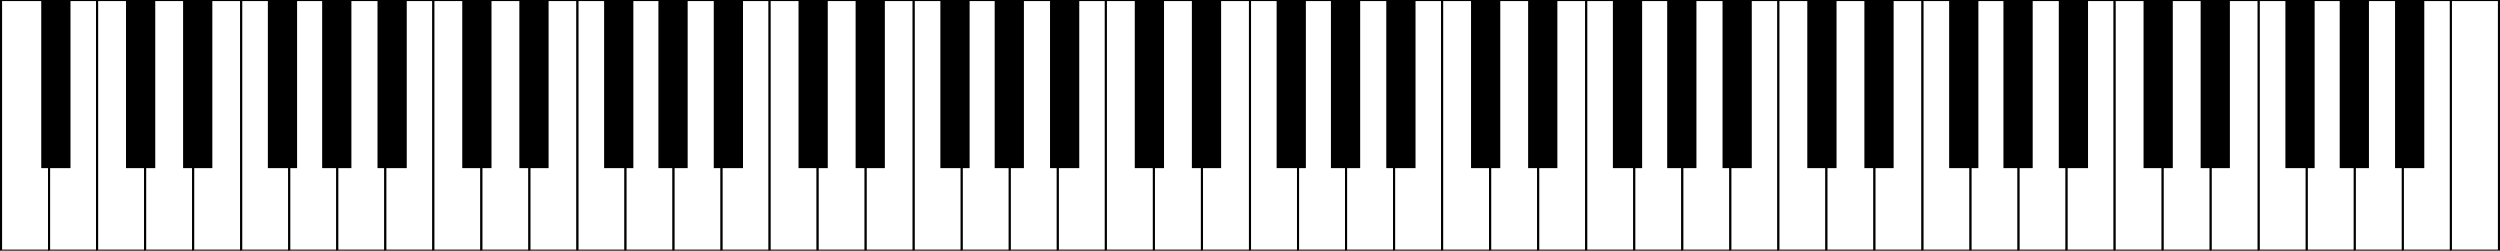 <?xml version="1.0" encoding="UTF-8" standalone="no"?>
<svg version="1.1" viewBox="0 0 1197 120" xml:space="preserve" xmlns="http://www.w3.org/2000/svg" xmlns:cc="http://creativecommons.org/ns#" xmlns:dc="http://purl.org/dc/elements/1.1/" xmlns:rdf="http://www.w3.org/1999/02/22-rdf-syntax-ns#">

   <rect x="0" y="0" width="1197" height="120" fill="#808080" stroke="none"/>

   <!-- 
   Copyright (c)  2005 Lauri Kaila.
   Permission is granted to copy, distribute and/or modify this document
   under the terms of the GNU Free Documentation License, Version 1.2
   or any later version published by the Free Software Foundation;
   with no Invariant Sections, no Front-Cover Texts, and no Back-Cover Texts.
   A copy of the license is included in the section entitled "GNU
   Free Documentation License".


   Intented to create a keyboard where key widths are
   accurately in position. 
   
   See http://www.mathpages.com/home/kmath043.htm
   for the math.
   
   This keyboard has following properties (x=octave width).
   1. All white keys have equal width in front (W=x/7).
   2. All black keys have equal width (B=x/12).
   3. The narrow part of white keys C, D and E is W - B*2/3
   4. The narrow part of white keys F, G, A, and B is W - B*3/4 data-note="4"
   **************************************************************************

   This SVG has been modified to work in browsers and has been extended to
   show the entire 88 keys of a piano.
-->

   <!-- White keys -->
   <rect id="1" style="fill:#ffffff;stroke:#000000" x="0.5" y="0" width="23" height="120" data-fill="white" />
   <rect id="3" style="fill:#ffffff;stroke:#000000" x="23.5" y="0" width="23" height="120" data-fill="white" />
   <rect id="4" style="fill:#ffffff;stroke:#000000" x="46.5" y="0" width="23" height="120" data-fill="white" />
   <rect id="6" style="fill:#ffffff;stroke:#000000" x="69.5" y="0" width="23" height="120" data-fill="white" />
   <rect id="8" style="fill:#ffffff;stroke:#000000" x="92.5" y="0" width="23" height="120" data-fill="white" />
   <rect id="9" style="fill:#ffffff;stroke:#000000" x="115.5" y="0" width="23" height="120" data-fill="white" />
   <rect id="11" style="fill:#ffffff;stroke:#000000" x="138.5" y="0" width="23" height="120" data-fill="white" />
   <rect id="13" style="fill:#ffffff;stroke:#000000" x="161.5" y="0" width="23" height="120" data-fill="white" />
   <rect id="15" style="fill:#ffffff;stroke:#000000" x="184.5" y="0" width="23" height="120" data-fill="white" />
   <rect id="16" style="fill:#ffffff;stroke:#000000" x="207.5" y="0" width="23" height="120" data-fill="white" />
   <rect id="18" style="fill:#ffffff;stroke:#000000" x="230.5" y="0" width="23" height="120" data-fill="white" />
   <rect id="20" style="fill:#ffffff;stroke:#000000" x="253.5" y="0" width="23" height="120" data-fill="white" />
   <rect id="21" style="fill:#ffffff;stroke:#000000" x="276.5" y="0" width="23" height="120" data-fill="white" />
   <rect id="23" style="fill:#ffffff;stroke:#000000" x="299.5" y="0" width="23" height="120" data-fill="white" />
   <rect id="25" style="fill:#ffffff;stroke:#000000" x="322.5" y="0" width="23" height="120" data-fill="white" />
   <rect id="27" style="fill:#ffffff;stroke:#000000" x="345.5" y="0" width="23" height="120" data-fill="white" />
   <rect id="28" style="fill:#ffffff;stroke:#000000" x="368.5" y="0" width="23" height="120" data-fill="white" />
   <rect id="30" style="fill:#ffffff;stroke:#000000" x="391.5" y="0" width="23" height="120" data-fill="white" />
   <rect id="32" style="fill:#ffffff;stroke:#000000" x="414.5" y="0" width="23" height="120" data-fill="white" />
   <rect id="33" style="fill:#ffffff;stroke:#000000" x="437.5" y="0" width="23" height="120" data-fill="white" />
   <rect id="35" style="fill:#ffffff;stroke:#000000" x="460.5" y="0" width="23" height="120" data-fill="white" />
   <rect id="37" style="fill:#ffffff;stroke:#000000" x="483.5" y="0" width="23" height="120" data-fill="white" />
   <rect id="39" style="fill:#ffffff;stroke:#000000" x="506.5" y="0" width="23" height="120" data-fill="white" />
   <rect id="40" style="fill:#ffffff;stroke:#000000" x="529.5" y="0" width="23" height="120" data-fill="white" />
   <rect id="42" style="fill:#ffffff;stroke:#000000" x="552.5" y="0" width="23" height="120" data-fill="white" />
   <rect id="44" style="fill:#ffffff;stroke:#000000" x="575.5" y="0" width="23" height="120" data-fill="white" />
   <rect id="45" style="fill:#ffffff;stroke:#000000" x="598.5" y="0" width="23" height="120" data-fill="white" />
   <rect id="47" style="fill:#ffffff;stroke:#000000" x="621.5" y="0" width="23" height="120" data-fill="white" />
   <rect id="49" style="fill:#ffffff;stroke:#000000" x="644.5" y="0" width="23" height="120" data-fill="white" />
   <rect id="51" style="fill:#ffffff;stroke:#000000" x="667.5" y="0" width="23" height="120" data-fill="white" />
   <rect id="52" style="fill:#ffffff;stroke:#000000" x="690.5" y="0" width="23" height="120" data-fill="white" />
   <rect id="54" style="fill:#ffffff;stroke:#000000" x="713.5" y="0" width="23" height="120" data-fill="white" />
   <rect id="56" style="fill:#ffffff;stroke:#000000" x="736.5" y="0" width="23" height="120" data-fill="white" />
   <rect id="57" style="fill:#ffffff;stroke:#000000" x="759.5" y="0" width="23" height="120" data-fill="white" />
   <rect id="59" style="fill:#ffffff;stroke:#000000" x="782.5" y="0" width="23" height="120" data-fill="white" />
   <rect id="61" style="fill:#ffffff;stroke:#000000" x="805.5" y="0" width="23" height="120" data-fill="white" />
   <rect id="63" style="fill:#ffffff;stroke:#000000" x="828.5" y="0" width="23" height="120" data-fill="white" />
   <rect id="64" style="fill:#ffffff;stroke:#000000" x="851.5" y="0" width="23" height="120" data-fill="white" />
   <rect id="66" style="fill:#ffffff;stroke:#000000" x="874.5" y="0" width="23" height="120" data-fill="white" />
   <rect id="68" style="fill:#ffffff;stroke:#000000" x="897.5" y="0" width="23" height="120" data-fill="white" />
   <rect id="69" style="fill:#ffffff;stroke:#000000" x="920.5" y="0" width="23" height="120" data-fill="white" />
   <rect id="71" style="fill:#ffffff;stroke:#000000" x="943.5" y="0" width="23" height="120" data-fill="white" />
   <rect id="73" style="fill:#ffffff;stroke:#000000" x="966.5" y="0" width="23" height="120" data-fill="white" />
   <rect id="75" style="fill:#ffffff;stroke:#000000" x="989.5" y="0" width="23" height="120" data-fill="white" />
   <rect id="76" style="fill:#ffffff;stroke:#000000" x="1012.5" y="0" width="23" height="120" data-fill="white" />
   <rect id="78" style="fill:#ffffff;stroke:#000000" x="1035.5" y="0" width="23" height="120" data-fill="white" />
   <rect id="80" style="fill:#ffffff;stroke:#000000" x="1058.5" y="0" width="23" height="120" data-fill="white" />
   <rect id="81" style="fill:#ffffff;stroke:#000000" x="1081.5" y="0" width="23" height="120" data-fill="white" />
   <rect id="83" style="fill:#ffffff;stroke:#000000" x="1104.5" y="0" width="23" height="120" data-fill="white" />
   <rect id="85" style="fill:#ffffff;stroke:#000000" x="1127.5" y="0" width="23" height="120" data-fill="white" />
   <rect id="87" style="fill:#ffffff;stroke:#000000" x="1150.5" y="0" width="23" height="120" data-fill="white" />
   <rect id="88" style="fill:#ffffff;stroke:#000000" x="1173.5" y="0" width="23" height="120" data-fill="white" />

   <!-- Black keys -->
   <rect id="2" style="fill:#000000;stroke:#000000" x="20.25" y="0" width="13" height="80" data-fill="black" />
   <rect id="5" style="fill:#000000;stroke:#000000" x="60.833" y="0" width="13" height="80" data-fill="black" />
   <rect id="7" style="fill:#000000;stroke:#000000" x="88.167" y="0" width="13" height="80" data-fill="black" />
   <rect id="10" style="fill:#000000;stroke:#000000" x="128.75" y="0" width="13" height="80" data-fill="black" />
   <rect id="12" style="fill:#000000;stroke:#000000" x="154.75" y="0" width="13" height="80" data-fill="black" />
   <rect id="14" style="fill:#000000;stroke:#000000" x="181.25" y="0" width="13" height="80" data-fill="black" />
   <rect id="17" style="fill:#000000;stroke:#000000" x="221.833" y="0" width="13" height="80" data-fill="black" />
   <rect id="19" style="fill:#000000;stroke:#000000" x="249.167" y="0" width="13" height="80" data-fill="black" />
   <rect id="22" style="fill:#000000;stroke:#000000" x="289.75" y="0" width="13" height="80" data-fill="black" />
   <rect id="24" style="fill:#000000;stroke:#000000" x="315.75" y="0" width="13" height="80" data-fill="black" />
   <rect id="26" style="fill:#000000;stroke:#000000" x="342.25" y="0" width="13" height="80" data-fill="black" />
   <rect id="29" style="fill:#000000;stroke:#000000" x="382.833" y="0" width="13" height="80" data-fill="black" />
   <rect id="31" style="fill:#000000;stroke:#000000" x="410.167" y="0" width="13" height="80" data-fill="black" />
   <rect id="34" style="fill:#000000;stroke:#000000" x="450.75" y="0" width="13" height="80" data-fill="black" />
   <rect id="36" style="fill:#000000;stroke:#000000" x="476.75" y="0" width="13" height="80" data-fill="black" />
   <rect id="38" style="fill:#000000;stroke:#000000" x="503.25" y="0" width="13" height="80" data-fill="black" />
   <rect id="41" style="fill:#000000;stroke:#000000" x="543.833" y="0" width="13" height="80" data-fill="black" />
   <rect id="43" style="fill:#000000;stroke:#000000" x="571.167" y="0" width="13" height="80" data-fill="black" />
   <rect id="46" style="fill:#000000;stroke:#000000" x="611.75" y="0" width="13" height="80" data-fill="black" />
   <rect id="48" style="fill:#000000;stroke:#000000" x="637.75" y="0" width="13" height="80" data-fill="black" />
   <rect id="50" style="fill:#000000;stroke:#000000" x="664.25" y="0" width="13" height="80" data-fill="black" />
   <rect id="53" style="fill:#000000;stroke:#000000" x="704.833" y="0" width="13" height="80" data-fill="black" />
   <rect id="55" style="fill:#000000;stroke:#000000" x="732.167" y="0" width="13" height="80" data-fill="black" />
   <rect id="58" style="fill:#000000;stroke:#000000" x="772.75" y="0" width="13" height="80" data-fill="black" />
   <rect id="60" style="fill:#000000;stroke:#000000" x="798.75" y="0" width="13" height="80" data-fill="black" />
   <rect id="62" style="fill:#000000;stroke:#000000" x="825.25" y="0" width="13" height="80" data-fill="black" />
   <rect id="65" style="fill:#000000;stroke:#000000" x="865.833" y="0" width="13" height="80" data-fill="black" />
   <rect id="67" style="fill:#000000;stroke:#000000" x="893.167" y="0" width="13" height="80" data-fill="black" />
   <rect id="70" style="fill:#000000;stroke:#000000" x="933.75" y="0" width="13" height="80" data-fill="black" />
   <rect id="72" style="fill:#000000;stroke:#000000" x="959.75" y="0" width="13" height="80" data-fill="black" />
   <rect id="74" style="fill:#000000;stroke:#000000" x="986.25" y="0" width="13" height="80" data-fill="black" />
   <rect id="77" style="fill:#000000;stroke:#000000" x="1026.833" y="0" width="13" height="80" data-fill="black" />
   <rect id="79" style="fill:#000000;stroke:#000000" x="1054.167" y="0" width="13" height="80" data-fill="black" />
   <rect id="82" style="fill:#000000;stroke:#000000" x="1094.75" y="0" width="13" height="80" data-fill="black" />
   <rect id="84" style="fill:#000000;stroke:#000000" x="1120.75" y="0" width="13" height="80" data-fill="black" />
   <rect id="86" style="fill:#000000;stroke:#000000" x="1147.25" y="0" width="13" height="80" data-fill="black" />
</svg>